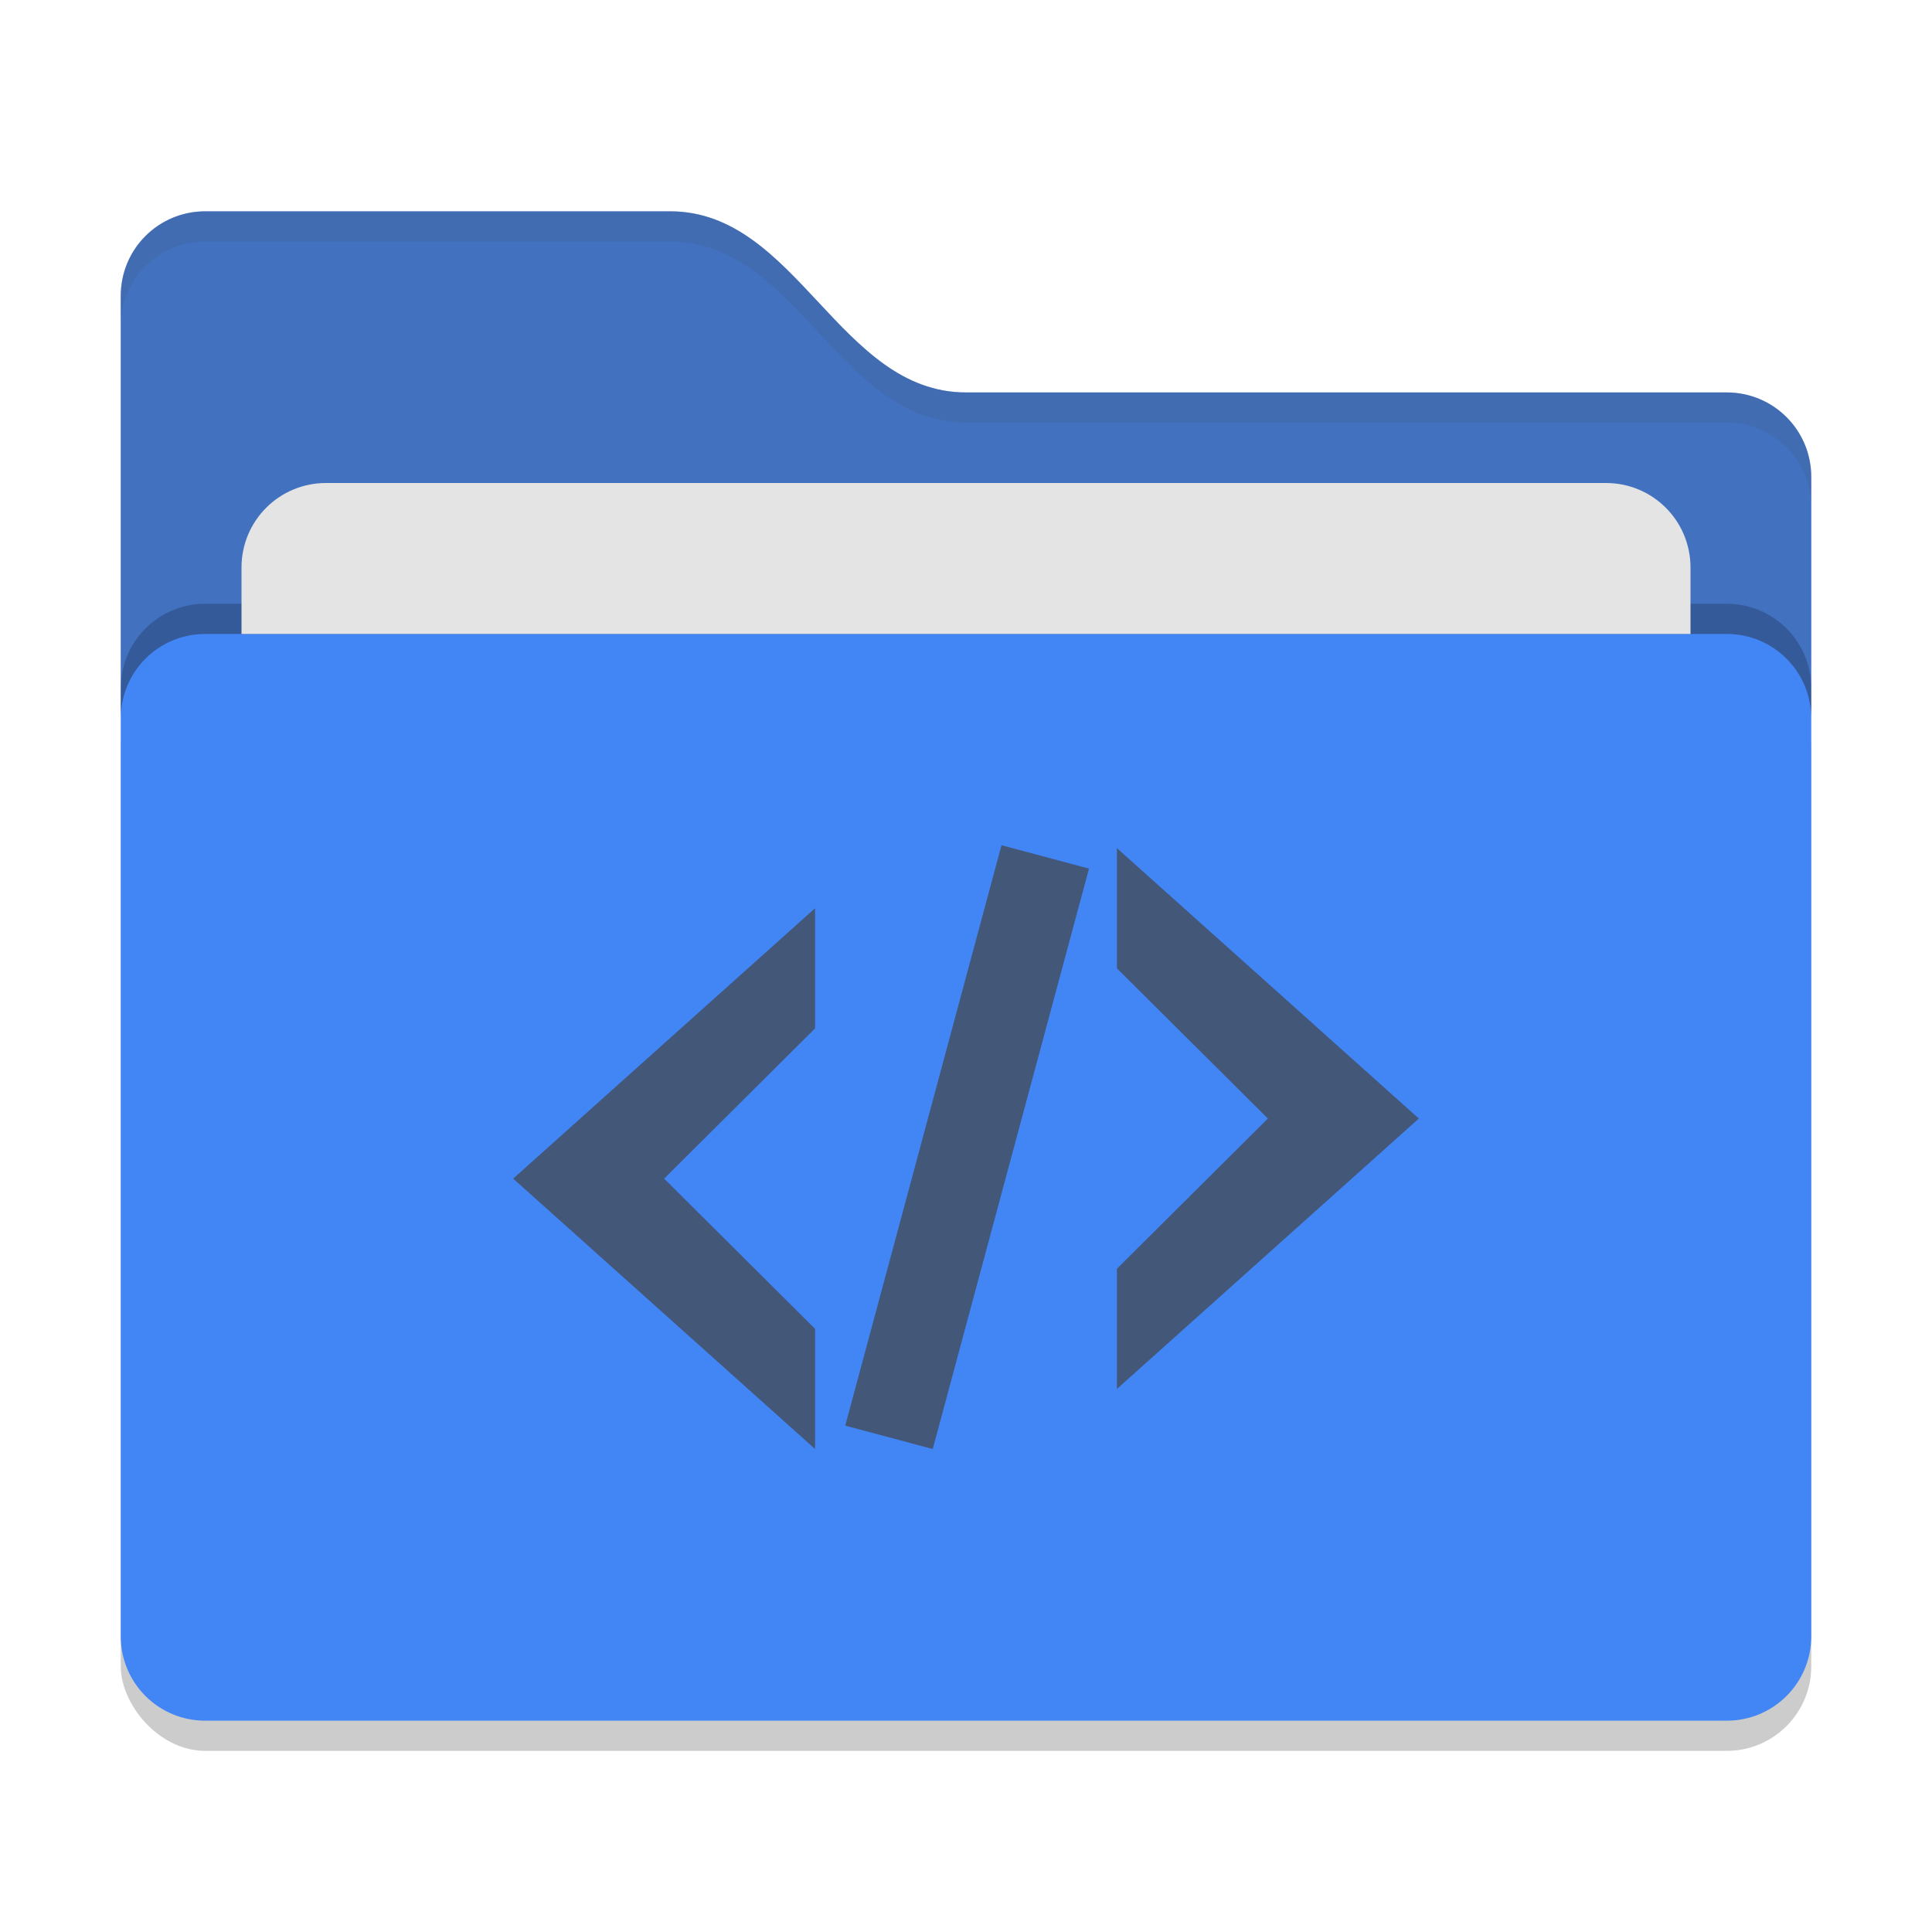 <svg width="64" height="64" version="1" xmlns="http://www.w3.org/2000/svg">
 <defs>
  <style id="current-color-scheme" type="text/css">.ColorScheme-Text { color:#444444; } .ColorScheme-Highlight { color:#4285f4; } .ColorScheme-NeutralText { color:#ff9800; } .ColorScheme-PositiveText { color:#4caf50; } .ColorScheme-NegativeText { color:#f44336; }</style>
 </defs>
 <rect x="4" y="22" width="56" height="36" rx="2.8" ry="2.8" style="opacity:.2"/>
 <path class="ColorScheme-Highlight" d="m4 54.2c0 1.551 1.249 2.8 2.8 2.8h50.4c1.551 0 2.8-1.249 2.8-2.8v-38.4c0-1.551-1.249-2.8-2.8-2.8h-25.2c-4.2 0-5.6-6-9.8-6h-15.4c-1.551 0-2.8 1.249-2.8 2.8" style="fill:currentColor"/>
 <path class="ColorScheme-Text" d="M 6.799,7 C 5.248,7 4,8.25 4,9.801 V 23.801 C 4,22.25 5.25,21 6.801,21 H 57.199 C 58.75,21 60,22.25 60,23.801 v -8 C 60,14.25 58.75,13 57.199,13 H 32 C 27.8,13 26.399,7 22.199,7 Z" style="fill:currentColor;opacity:.3"/>
 <path d="M 6.801,20 C 5.25,20 4,21.25 4,22.801 v 1 C 4,22.25 5.25,21 6.801,21 H 57.199 C 58.75,21 60,22.25 60,23.801 v -1 C 60,21.25 58.75,20 57.199,20 Z" style="opacity:.2"/>
 <path d="M 10.801,16 C 9.25,16 8,17.25 8,18.801 V 21 H 56 V 18.801 C 56,17.25 54.75,16 53.199,16 Z" style="fill:#e4e4e4"/>
 <path d="m6.801 7c-1.551 0-2.801 1.25-2.801 2.801v1c0-1.551 1.25-2.801 2.801-2.801h15.398c4.2 0 5.601 6 9.801 6h25.199c1.551 0 2.801 1.25 2.801 2.801v-1c0-1.551-1.25-2.801-2.801-2.801h-25.199c-4.2 0-5.601-6-9.801-6z" style="fill:currentColor;opacity:.1" class="ColorScheme-Text"/>
 <path class="ColorScheme-Text" style="fill:currentColor;opacity:.7" d="M 33.176,28 28,47.226 30.898,48 36.074,28.774 Z M 37,28.096 v 3.981 l 5,4.976 -5,4.976 v 3.981 l 10,-8.957 z m -10,1.99 -10,8.957 10,8.957 v -3.981 l -5,-4.976 5,-4.976 z"/>
</svg>
